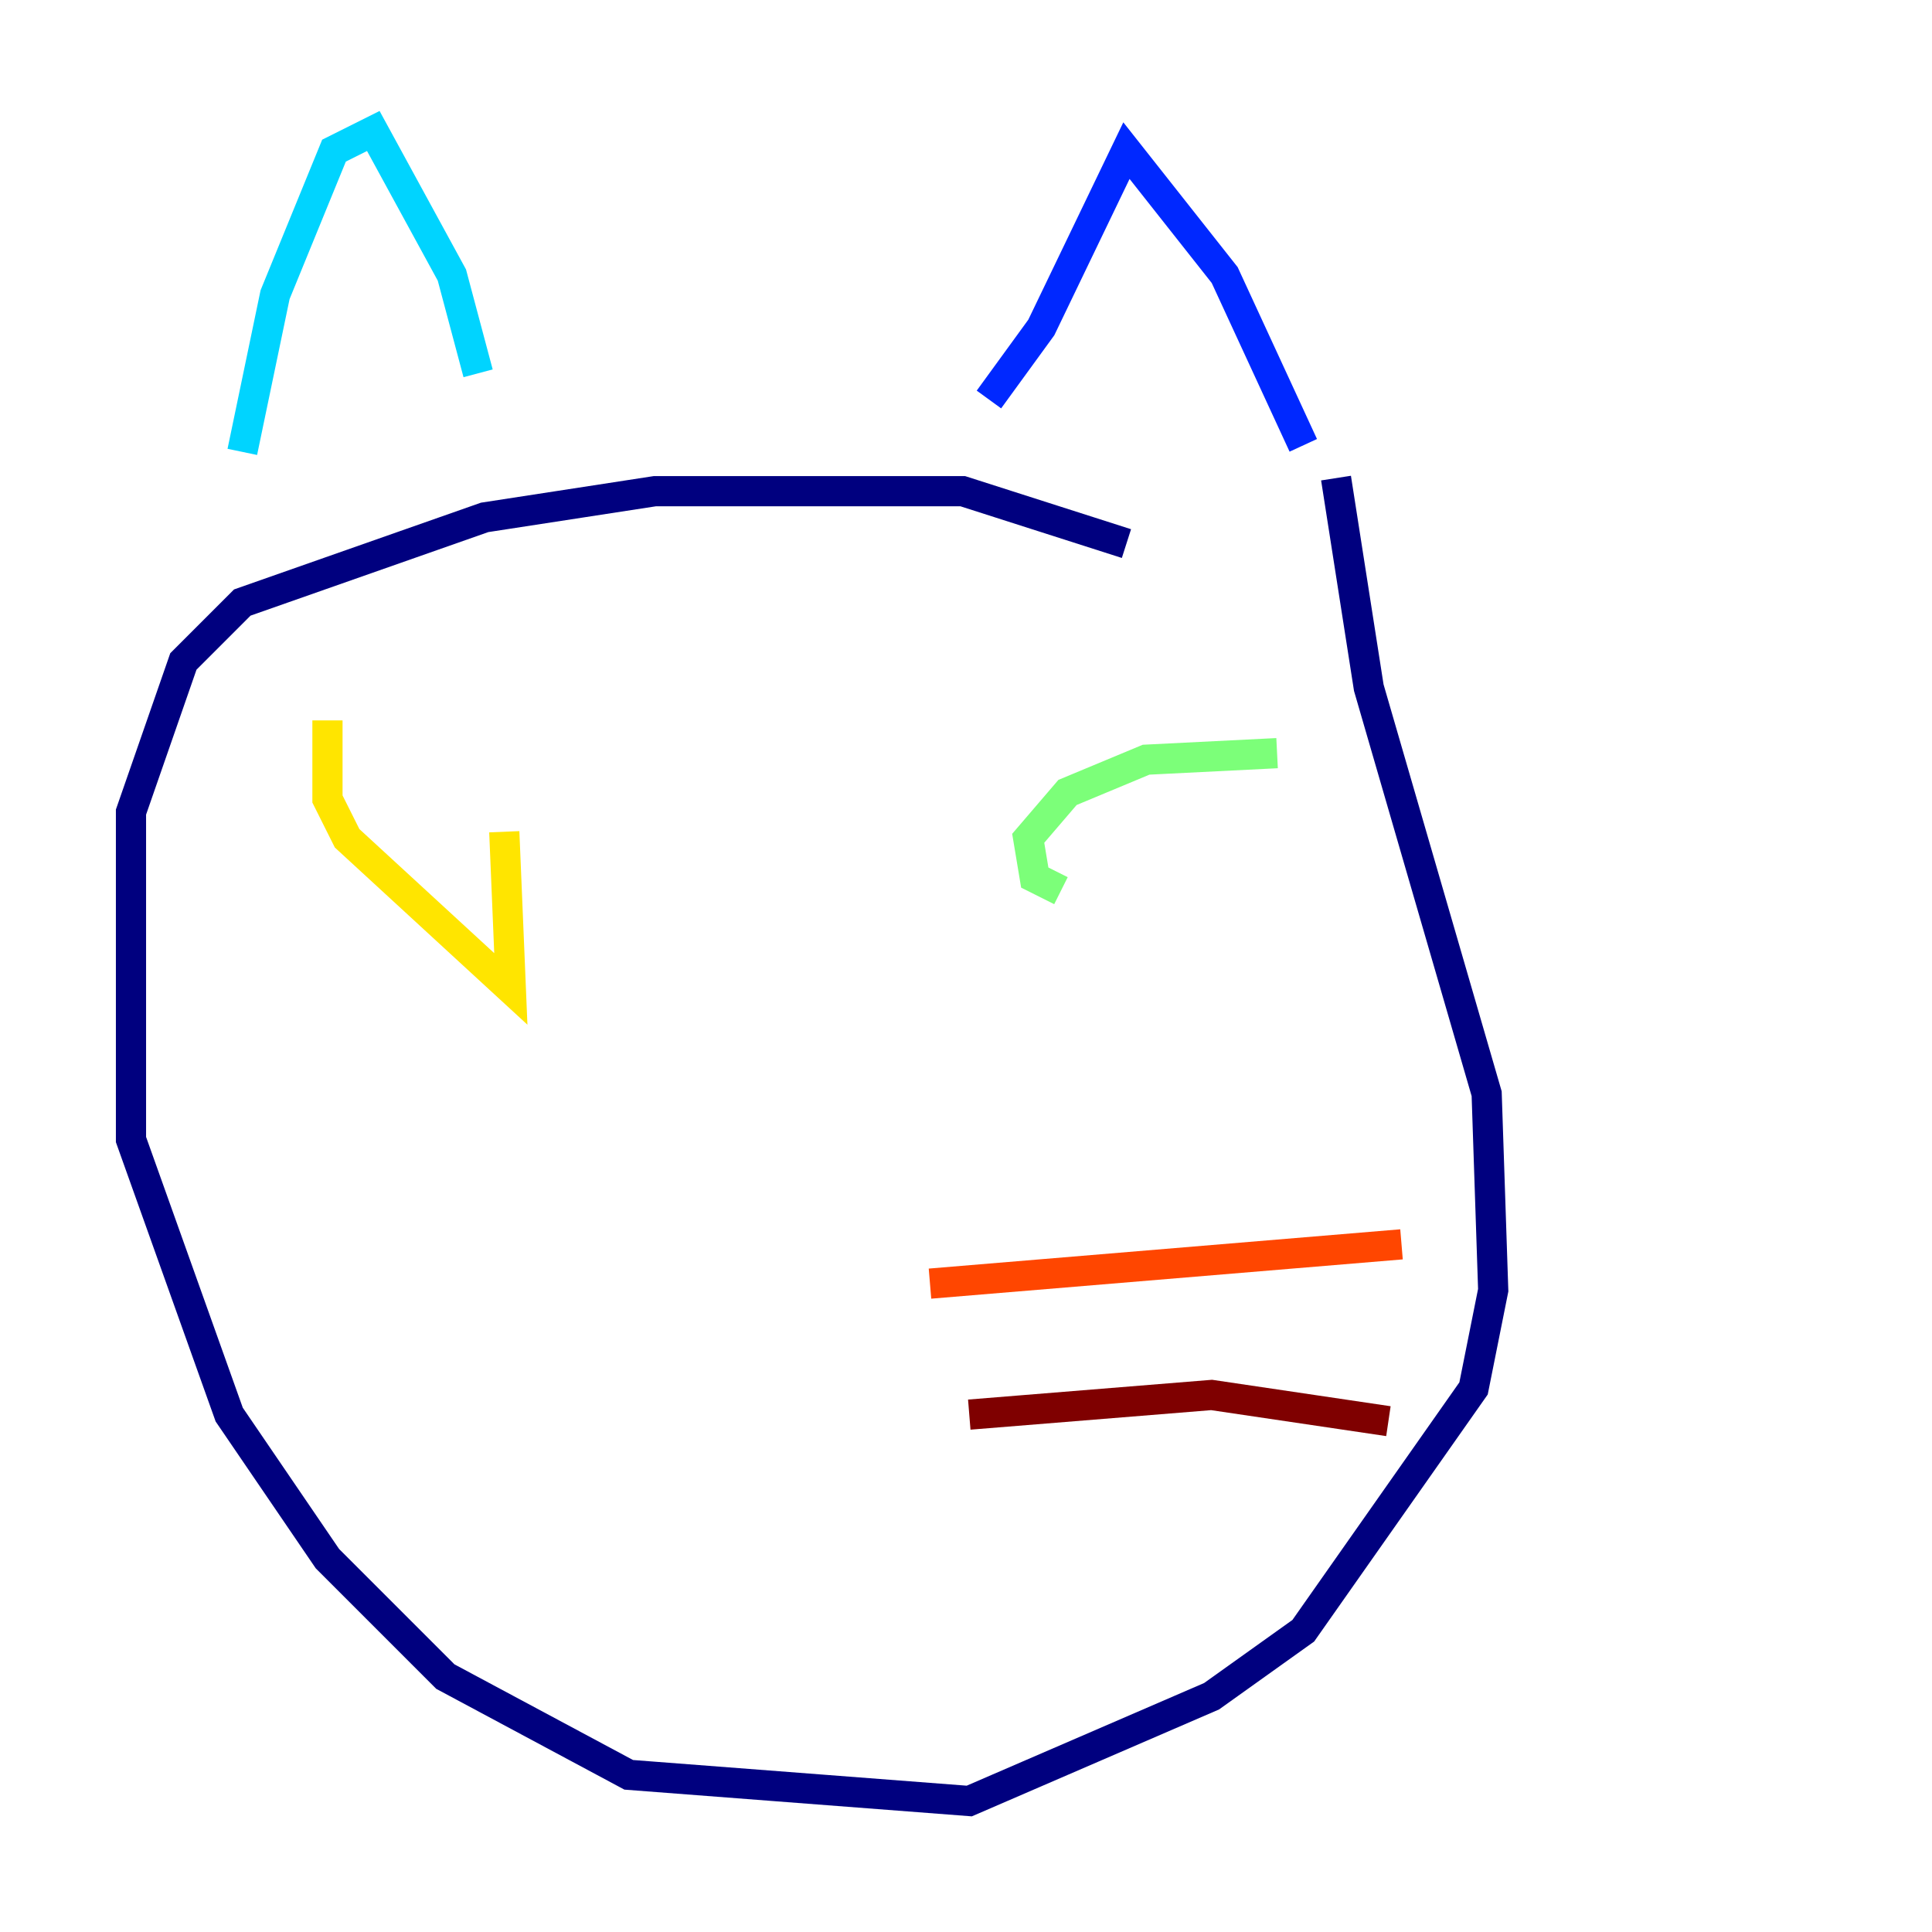 <?xml version="1.0" encoding="utf-8" ?>
<svg baseProfile="tiny" height="128" version="1.2" viewBox="0,0,128,128" width="128" xmlns="http://www.w3.org/2000/svg" xmlns:ev="http://www.w3.org/2001/xml-events" xmlns:xlink="http://www.w3.org/1999/xlink"><defs /><polyline fill="none" points="74.63,36.014 63.783,32.542 43.39,32.542 32.108,34.278 16.054,39.919 12.149,43.824 8.678,53.803 8.678,75.498 15.186,93.722 21.695,103.268 29.505,111.078 41.654,117.586 64.217,119.322 80.271,112.38 86.346,108.041 97.627,91.986 98.929,85.478 98.495,72.461 90.685,45.559 88.515,31.675" stroke="#00007f" stroke-width="2" /><polyline fill="none" points="65.519,26.468 68.99,21.695 74.63,9.98 81.139,18.224 86.346,29.505" stroke="#0028ff" stroke-width="2" /><polyline fill="none" points="31.675,24.732 29.939,18.224 24.732,8.678 22.129,9.98 18.224,19.525 16.054,29.939" stroke="#00d4ff" stroke-width="2" /><polyline fill="none" points="84.61,49.898 75.932,50.332 70.725,52.502 68.122,55.539 68.556,58.142 70.291,59.01" stroke="#7cff79" stroke-width="2" /><polyline fill="none" points="21.695,47.729 21.695,52.936 22.997,55.539 33.844,65.519 33.41,55.105" stroke="#ffe500" stroke-width="2" /><polyline fill="none" points="61.614,85.044 92.854,82.441" stroke="#ff4600" stroke-width="2" /><polyline fill="none" points="64.217,93.722 80.271,92.42 91.986,94.156" stroke="#7f0000" stroke-width="2" /></svg>